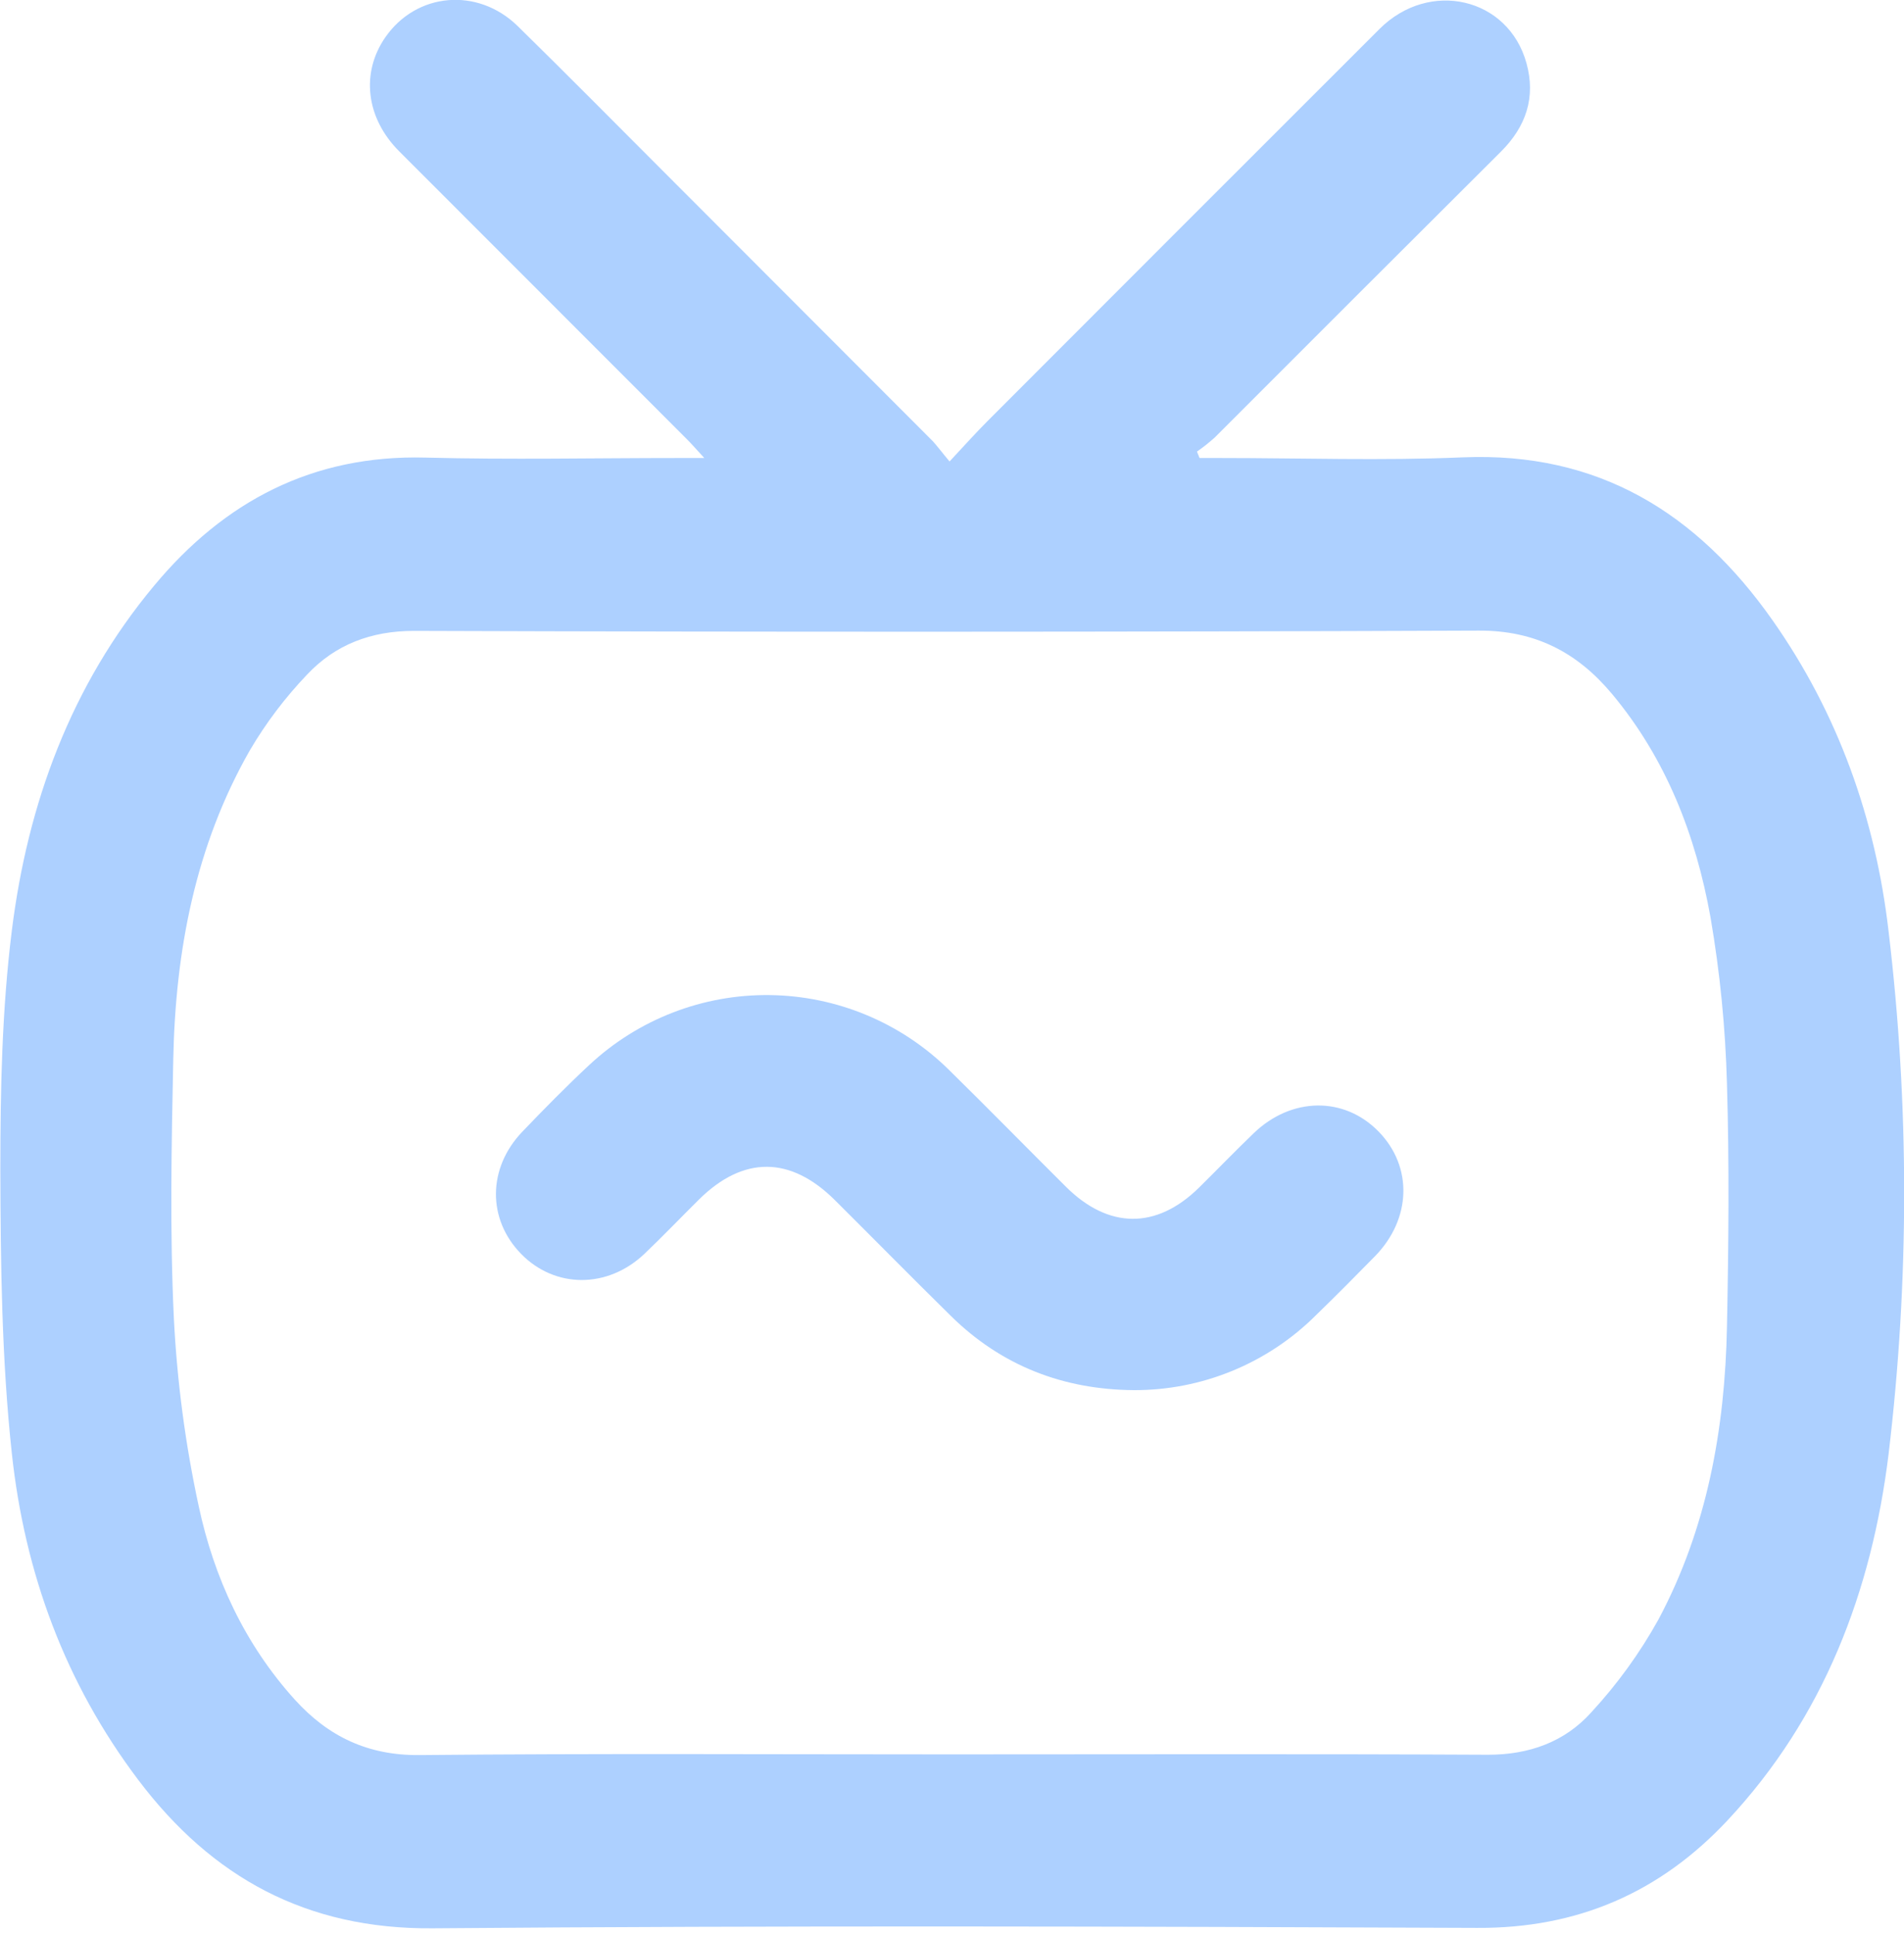 <svg width="64" height="65" viewBox="0 0 64 65" fill="none" xmlns="http://www.w3.org/2000/svg">
<g clip-path="url(#clip0_1582_532)">
<path d="M31.918 15.509C32.412 14.981 32.787 14.559 33.188 14.158C37.58 9.759 41.975 5.364 46.373 0.971C48.052 -0.702 50.701 -0.082 51.31 2.123C51.628 3.269 51.296 4.256 50.45 5.098C47.236 8.3 44.027 11.505 40.821 14.714C40.635 14.88 40.439 15.035 40.234 15.177L40.321 15.393H41.008C43.73 15.393 46.451 15.486 49.173 15.371C53.729 15.181 57.042 17.244 59.569 20.829C61.783 23.97 63.044 27.515 63.481 31.296C64.18 37.136 64.18 43.038 63.481 48.877C62.915 53.477 61.304 57.722 58.065 61.182C55.797 63.605 53.029 64.811 49.656 64.793C37.951 64.744 26.25 64.711 14.54 64.807C10.298 64.842 7.121 63.095 4.65 59.823C2.179 56.552 0.831 52.852 0.399 48.859C0.056 45.689 0.02 42.48 0.011 39.286C0.011 36.616 0.067 33.925 0.397 31.28C0.929 27.011 2.38 23.043 5.18 19.684C7.539 16.848 10.512 15.279 14.301 15.379C17.135 15.453 19.971 15.393 22.807 15.393H23.674C23.411 15.108 23.255 14.927 23.086 14.758C19.864 11.534 16.64 8.309 13.415 5.082C12.298 3.963 12.124 2.448 12.953 1.252C13.994 -0.25 16.048 -0.443 17.4 0.875C19.033 2.475 20.646 4.108 22.266 5.728C25.298 8.762 28.328 11.795 31.356 14.829C31.519 15.01 31.668 15.212 31.918 15.509ZM31.918 58.962C37.951 58.962 43.984 58.943 50.017 58.974C51.405 58.974 52.597 58.542 53.489 57.548C54.363 56.602 55.121 55.555 55.746 54.429C57.379 51.368 57.982 48.028 58.049 44.592C58.103 41.87 58.13 39.149 58.049 36.427C57.999 34.549 57.814 32.676 57.495 30.824C57.002 28.076 56.006 25.501 54.184 23.32C53.021 21.93 51.608 21.184 49.703 21.194C37.773 21.24 25.843 21.243 13.914 21.203C12.476 21.203 11.269 21.662 10.32 22.674C9.584 23.444 8.94 24.296 8.4 25.214C6.568 28.42 5.898 31.947 5.824 35.594C5.764 38.497 5.706 41.4 5.844 44.303C5.951 46.427 6.23 48.539 6.679 50.617C7.194 53.029 8.225 55.258 9.91 57.122C11.03 58.359 12.363 59.001 14.099 58.985C20.029 58.927 25.971 58.962 31.913 58.962H31.918Z" fill="#ADD0FF"/>
<path d="M38.1 46.72C35.741 46.7 33.669 45.904 31.969 44.233C30.659 42.944 29.369 41.634 28.068 40.339C26.571 38.847 24.984 38.84 23.494 40.315C22.881 40.921 22.286 41.545 21.662 42.139C20.424 43.315 18.655 43.309 17.514 42.139C16.373 40.968 16.393 39.256 17.552 38.04C18.289 37.271 19.038 36.509 19.817 35.783C21.462 34.252 23.634 33.413 25.881 33.443C28.128 33.472 30.278 34.367 31.882 35.941C33.21 37.244 34.511 38.574 35.83 39.885C37.265 41.313 38.878 41.321 40.308 39.909C40.921 39.305 41.52 38.682 42.141 38.086C43.411 36.863 45.18 36.844 46.337 38.027C47.495 39.21 47.446 40.968 46.21 42.228C45.559 42.892 44.904 43.552 44.236 44.2C43.43 45.004 42.473 45.641 41.42 46.073C40.367 46.506 39.238 46.726 38.1 46.72Z" fill="#ADD0FF"/>
</g>
<defs>
<clipPath id="clip0_1582_532">
<rect width="64" height="64.813" fill="white"/>
</clipPath>
</defs>
</svg>
